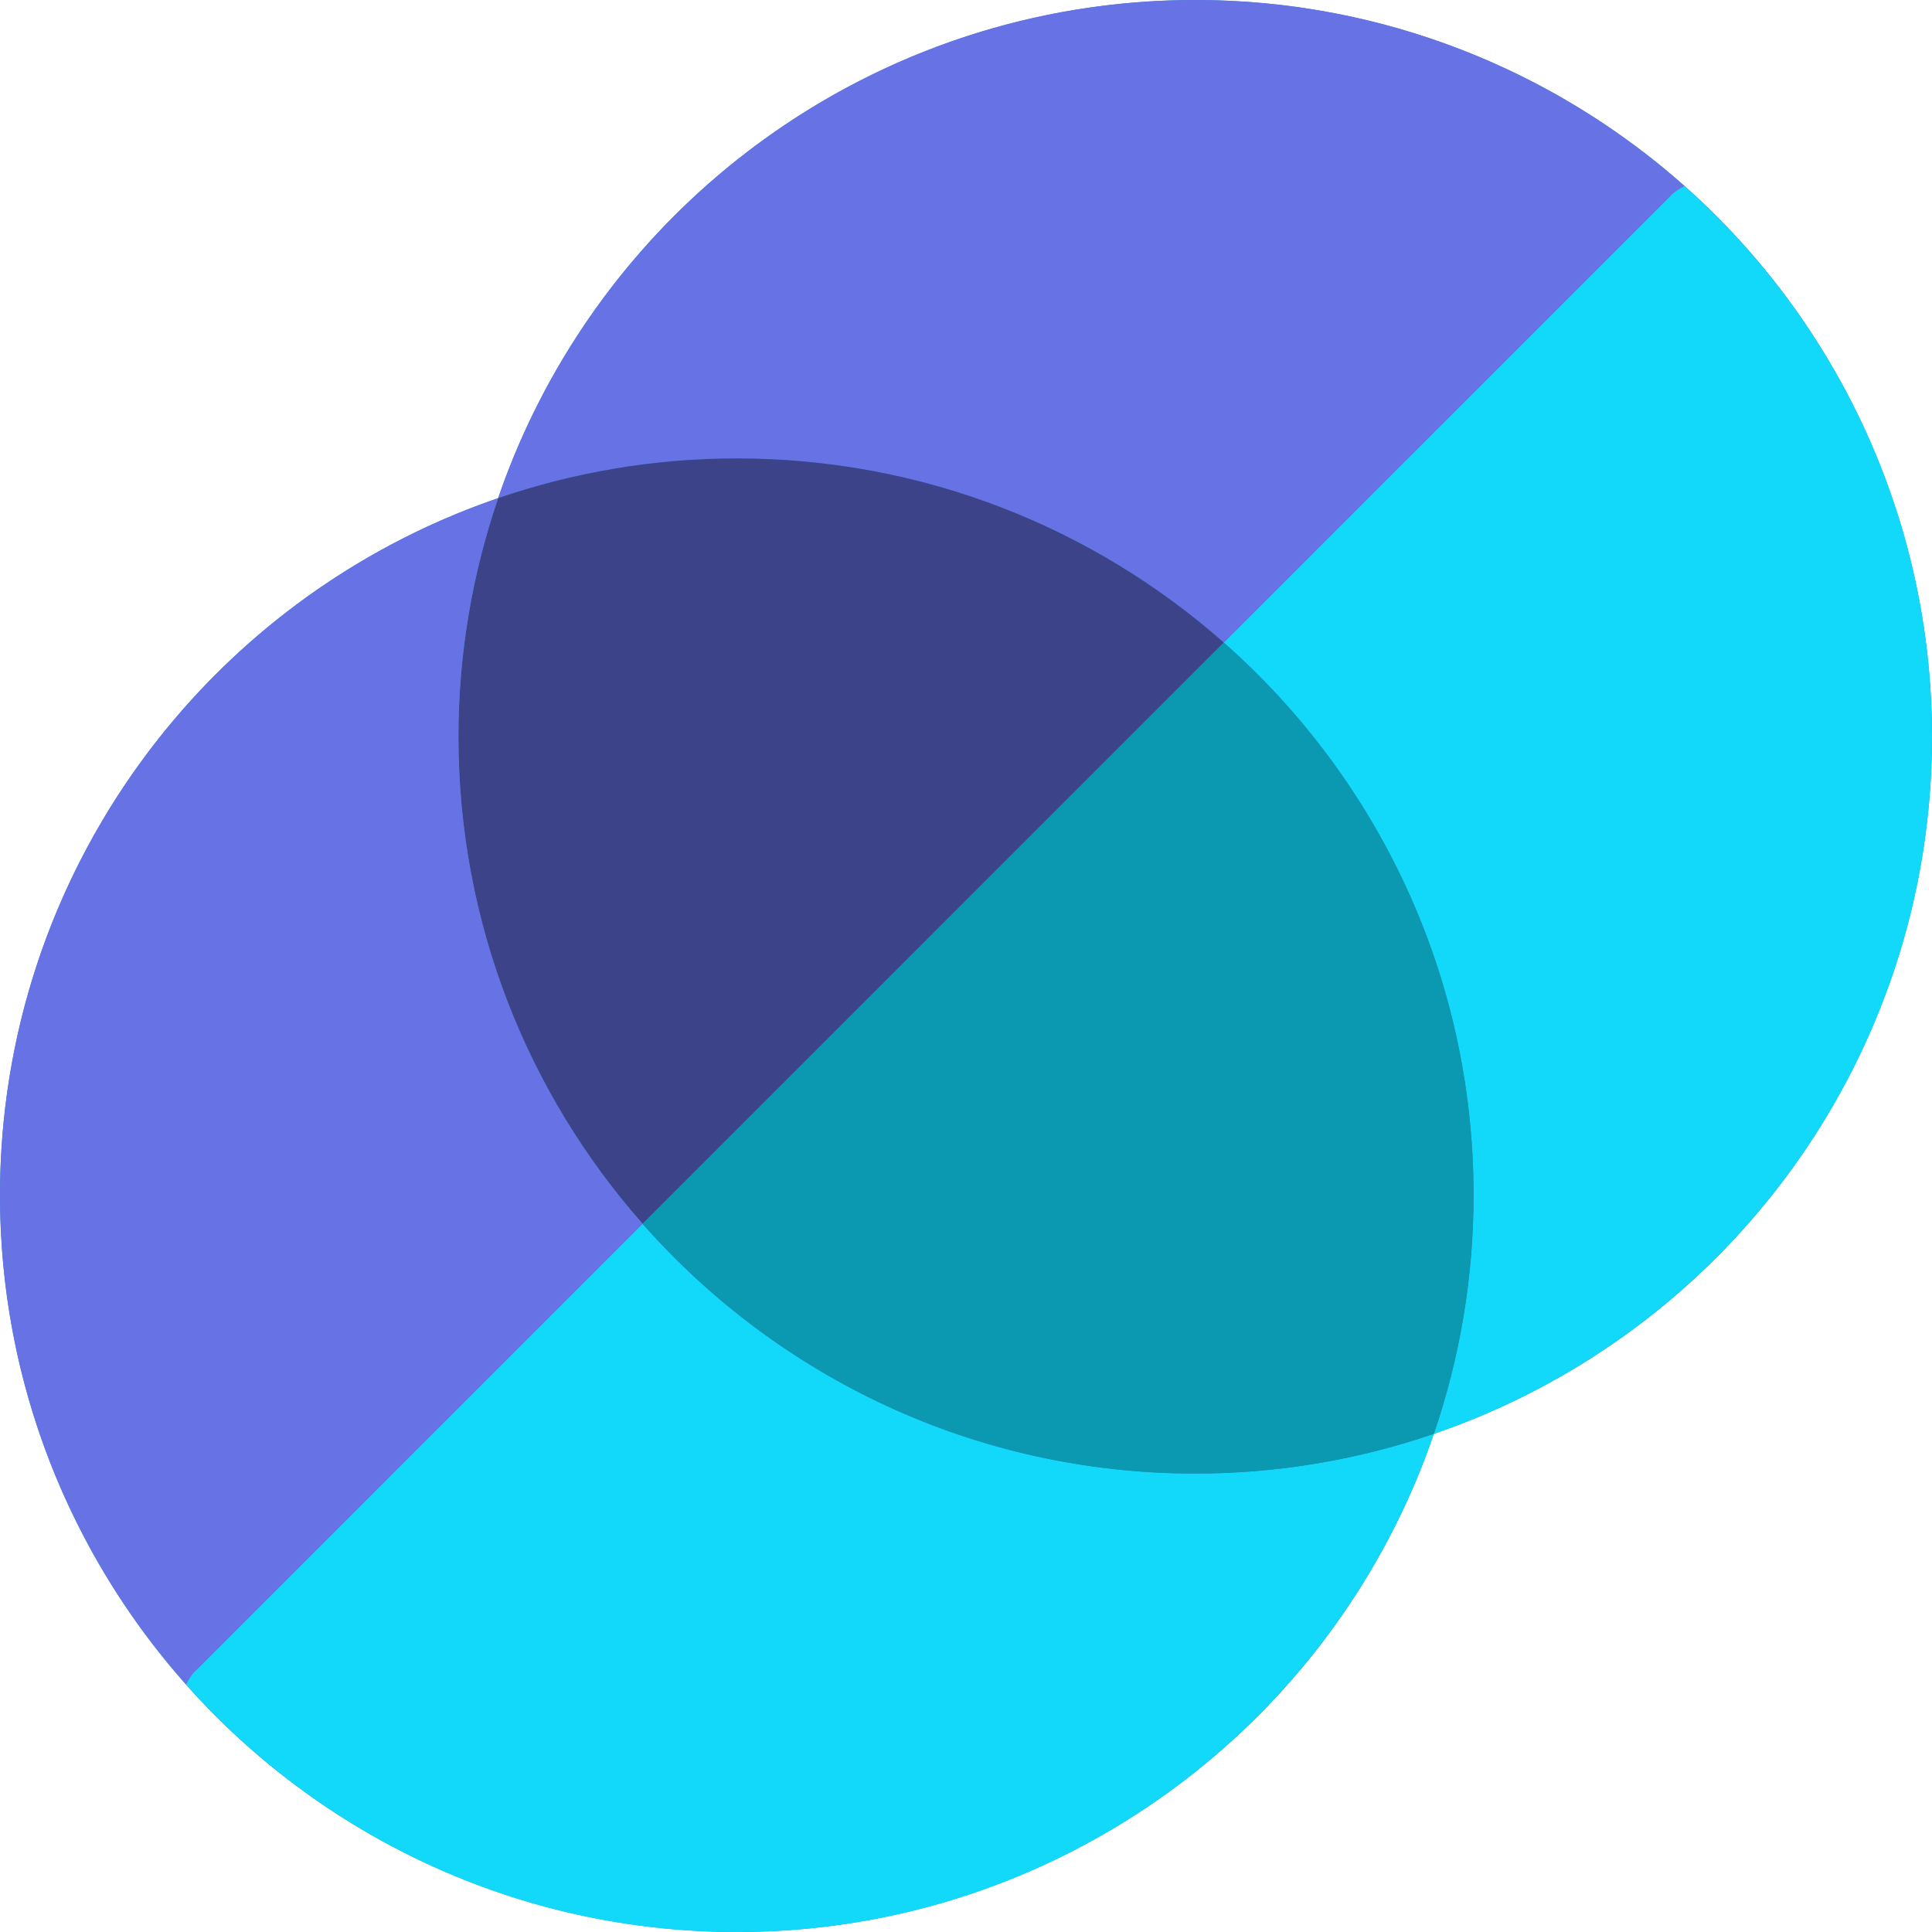 <?xml version="1.0"?>
<svg xmlns="http://www.w3.org/2000/svg" xmlns:xlink="http://www.w3.org/1999/xlink" version="1.1" id="Capa_1" x="0px" y="0px" viewBox="0 0 59 59" style="enable-background:new 0 0 59 59;" xml:space="preserve" width="512px" height="512px" class=""><g><g>
	<circle style="fill:#3083C9;" cx="22.5" cy="36.5" r="22.5" data-original="#3083C9"/>
	<circle style="fill:#3083C9;" cx="36.5" cy="22.5" r="22.5" data-original="#3083C9"/>
	<path style="fill:#12D8FA" d="M19.621,37.37L5.939,51.052c-0.115,0.115-0.188,0.251-0.258,0.388C9.803,56.076,15.809,59,22.5,59   c9.875,0,18.258-6.365,21.287-15.213C41.501,44.569,39.051,45,36.5,45C29.776,45,23.744,42.046,19.621,37.37z" data-original="#26B99A" class="" data-old_color="#12d8fa"/>
	<path style="fill:#12D8FA" d="M51.44,5.682c-0.137,0.07-0.273,0.143-0.388,0.258L37.37,19.621C42.046,23.744,45,29.776,45,36.5   c0,2.551-0.431,5.001-1.213,7.287C52.635,40.758,59,32.375,59,22.5C59,15.809,56.076,9.803,51.44,5.682z" data-original="#26B99A" class="" data-old_color="#12d8fa"/>
	<path style="fill:#0B98B1" d="M37.37,19.621L19.621,37.37C23.744,42.046,29.776,45,36.5,45c2.551,0,5.001-0.431,7.287-1.213   C44.569,41.501,45,39.051,45,36.5C45,29.776,42.046,23.744,37.37,19.621z" data-original="#1D9377" class="active-path" data-old_color="#12D8FA"/>
	<g>
		<path style="fill:#6772E5" d="M36.5,0c-9.875,0-18.258,6.365-21.287,15.213C17.499,14.431,19.949,14,22.5,14    c5.702,0,10.905,2.125,14.87,5.621L51.052,5.939c0.113-0.113,0.249-0.186,0.384-0.256C47.463,2.151,42.235,0,36.5,0z" data-original="#7383BF" class="" data-old_color="#6772e5"/>
	</g>
	<path style="fill:#3C4389" d="M37.37,19.621C33.405,16.125,28.202,14,22.5,14c-2.551,0-5.001,0.431-7.287,1.213   C14.431,17.499,14,19.949,14,22.5c0,5.702,2.125,10.905,5.621,14.87L37.37,19.621z" data-original="#556080" class="" data-old_color="#6772E5"/>
	<g>
		<path style="fill:#6772E5" d="M19.621,37.37C16.125,33.405,14,28.202,14,22.5c0-2.551,0.431-5.001,1.213-7.287    C6.365,18.242,0,26.625,0,36.5c0,5.735,2.151,10.963,5.684,14.936c0.069-0.135,0.142-0.271,0.256-0.384L19.621,37.37z" data-original="#7383BF" class="" data-old_color="#6772e5"/>
	</g>
</g></g> </svg>
